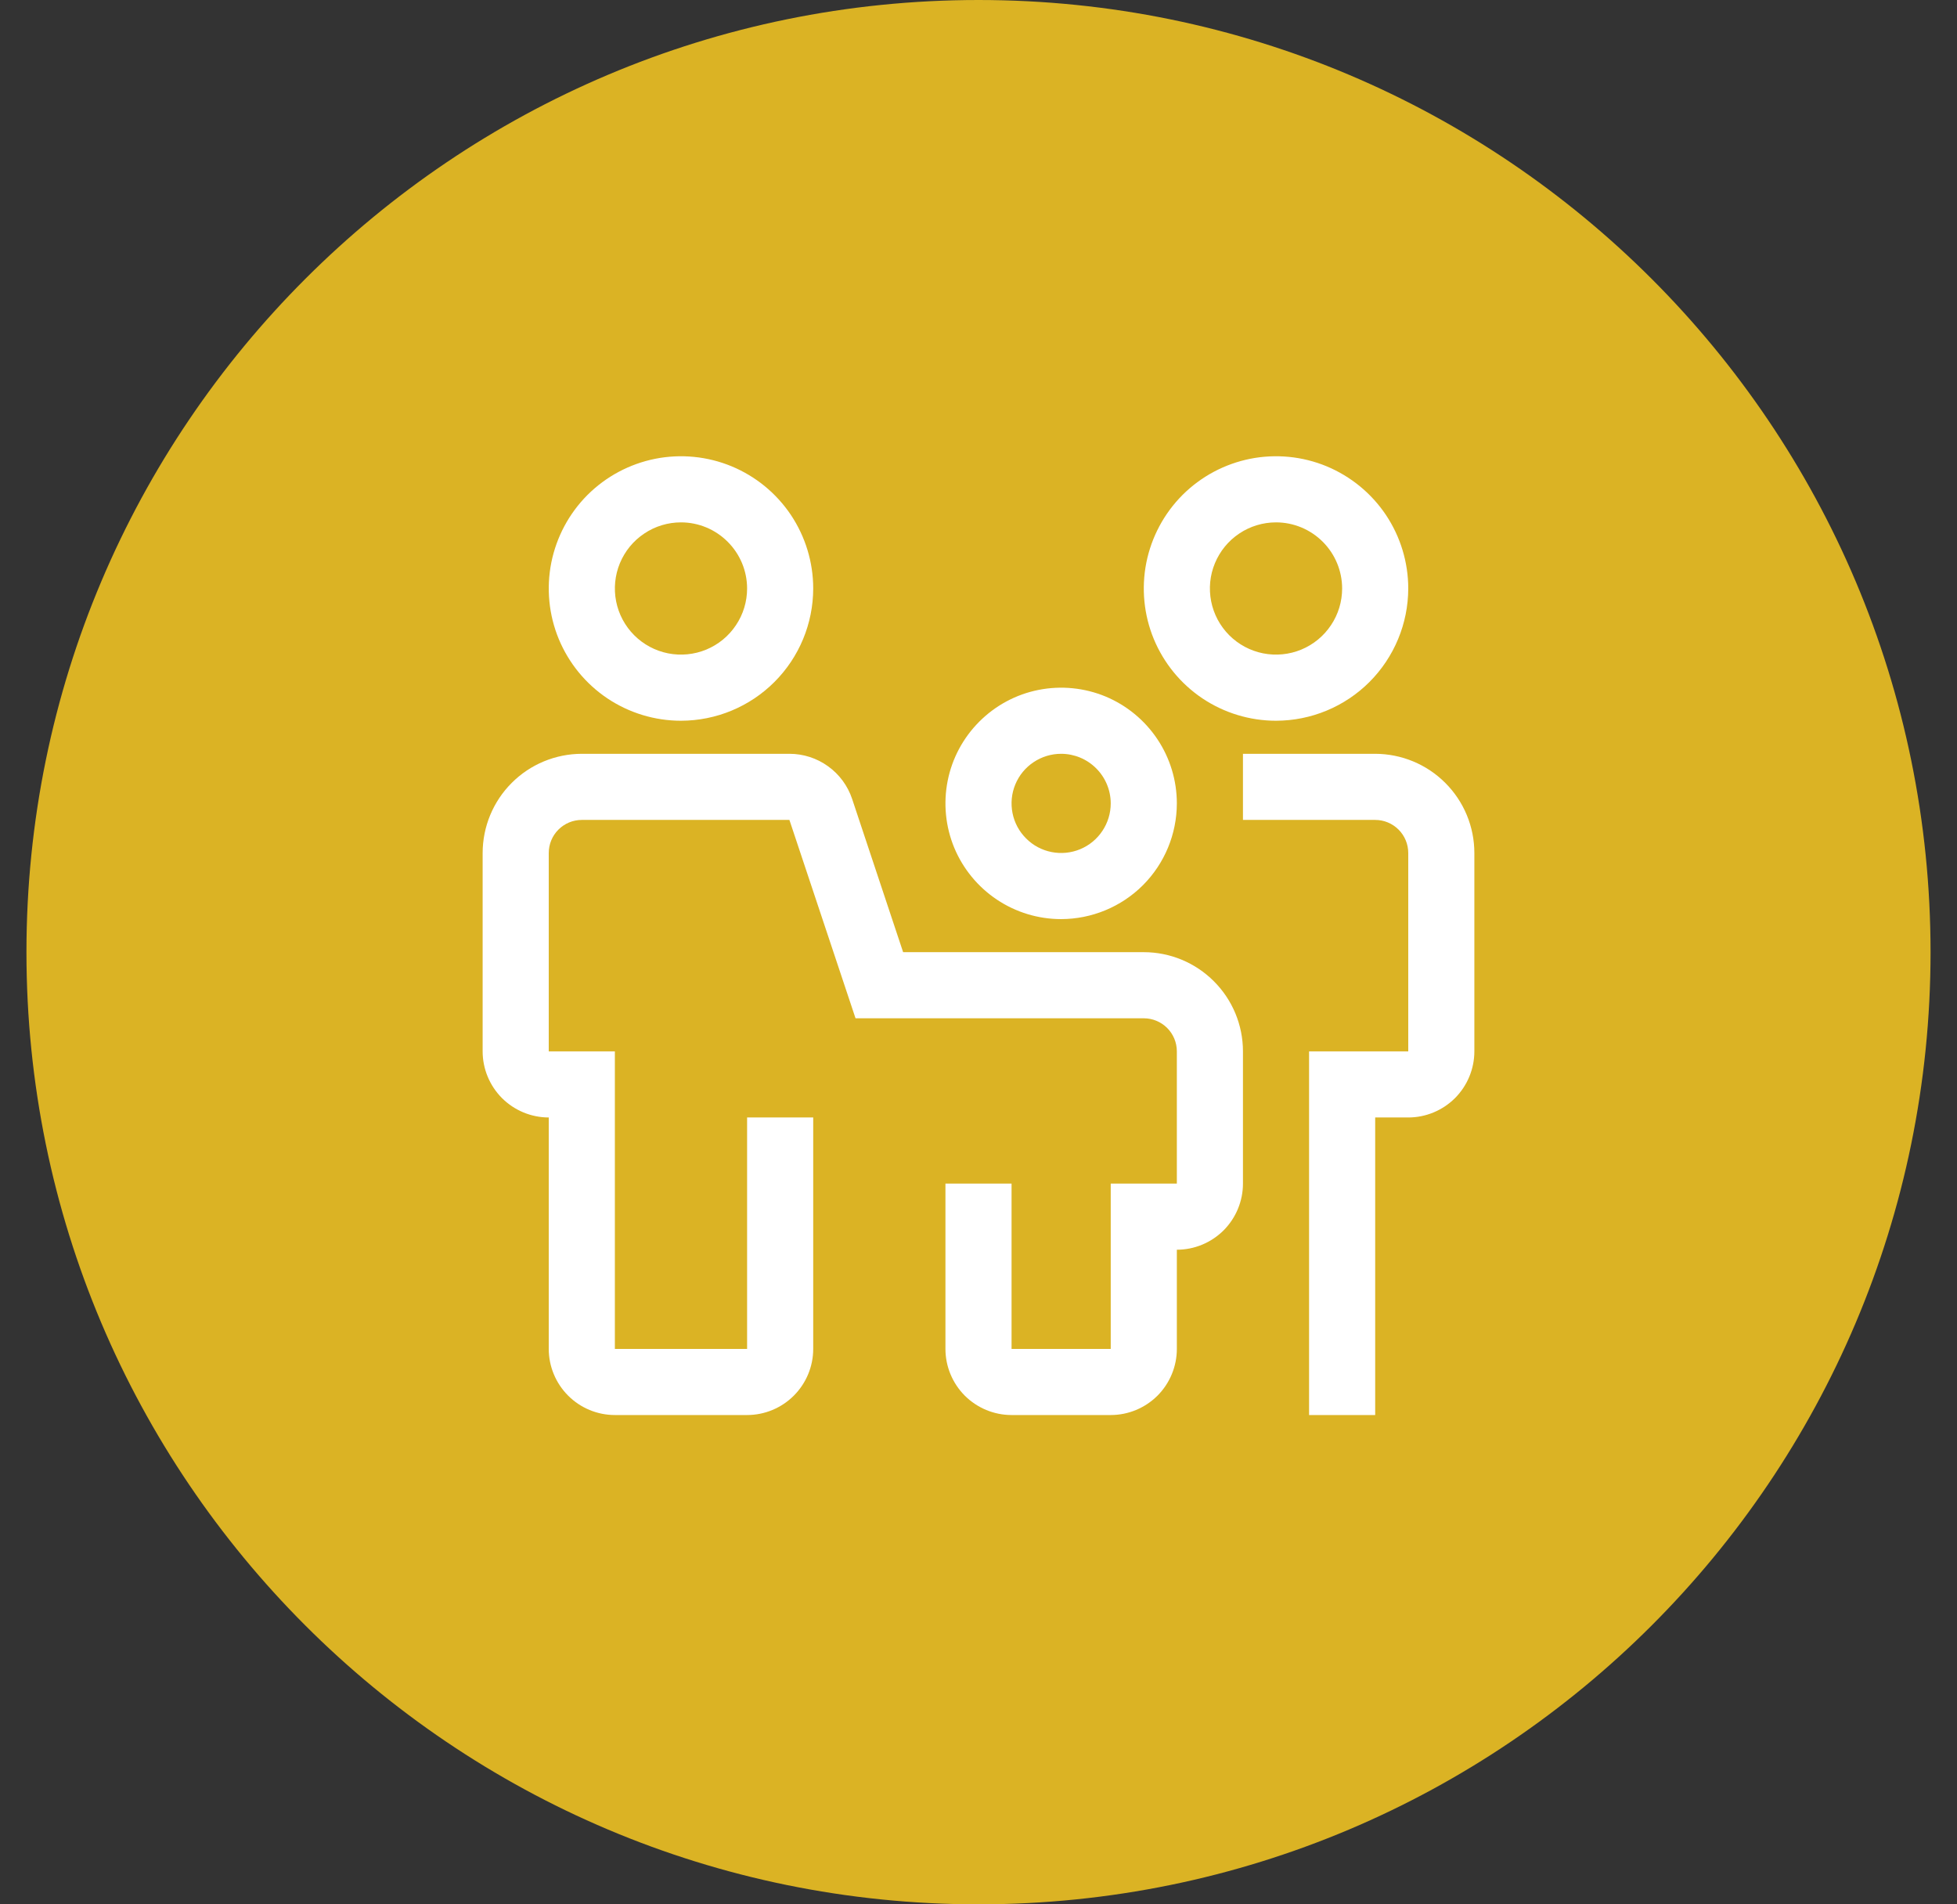 <svg width="37" height="36" viewBox="0 0 37 36" fill="none" xmlns="http://www.w3.org/2000/svg">
<rect x="0" y="0" width="37" height="36" fill="#333333" stroke="none"/>
<path d="M0.5 18C0.5 8.059 8.559 0 18.5 0C28.441 0 36.5 8.059 36.5 18C36.5 27.941 28.441 36 18.5 36C8.559 36 0.5 27.941 0.5 18Z" fill="#DBB324"/>
<path d="M21 26.75H19.125C18.794 26.75 18.476 26.618 18.241 26.384C18.007 26.149 17.875 25.831 17.875 25.5V22.375H19.125V25.5H21V22.375H22.25V19.875C22.25 19.709 22.184 19.55 22.067 19.433C21.95 19.316 21.791 19.25 21.625 19.25H16.175L14.925 15.5H11C10.834 15.5 10.675 15.566 10.558 15.683C10.441 15.8 10.375 15.959 10.375 16.125V19.875H11.625V25.5H14.125V21.125H15.375V25.5C15.375 25.831 15.243 26.149 15.008 26.384C14.774 26.618 14.456 26.75 14.125 26.75H11.625C11.294 26.75 10.976 26.618 10.742 26.384C10.507 26.149 10.375 25.831 10.375 25.5V21.125C10.044 21.125 9.726 20.993 9.491 20.759C9.257 20.524 9.125 20.206 9.125 19.875V16.125C9.126 15.628 9.323 15.151 9.675 14.8C10.026 14.448 10.503 14.251 11 14.25H14.925C15.187 14.25 15.443 14.332 15.656 14.486C15.869 14.639 16.028 14.855 16.111 15.104L17.075 18H21.625C22.122 18 22.599 18.198 22.95 18.55C23.302 18.901 23.5 19.378 23.5 19.875V22.375C23.5 22.706 23.368 23.024 23.134 23.259C22.899 23.493 22.581 23.625 22.25 23.625V25.5C22.25 25.831 22.118 26.149 21.884 26.384C21.649 26.618 21.331 26.75 21 26.75ZM26 26.75H24.75V19.875H26.625V16.125C26.625 15.959 26.559 15.8 26.442 15.683C26.325 15.566 26.166 15.5 26 15.5H23.5V14.25H26C26.497 14.251 26.974 14.448 27.325 14.8C27.677 15.151 27.875 15.628 27.875 16.125V19.875C27.875 20.206 27.743 20.524 27.509 20.759C27.274 20.993 26.956 21.125 26.625 21.125H26V26.75ZM12.875 13.625C12.38 13.625 11.897 13.478 11.486 13.204C11.075 12.929 10.755 12.539 10.565 12.082C10.376 11.625 10.327 11.122 10.423 10.637C10.52 10.152 10.758 9.707 11.107 9.357C11.457 9.008 11.902 8.77 12.387 8.673C12.872 8.577 13.375 8.626 13.832 8.815C14.289 9.005 14.679 9.325 14.954 9.736C15.228 10.147 15.375 10.63 15.375 11.125C15.374 11.788 15.111 12.423 14.642 12.892C14.173 13.361 13.538 13.624 12.875 13.625ZM12.875 9.875C12.628 9.875 12.386 9.948 12.181 10.086C11.975 10.223 11.815 10.418 11.72 10.647C11.626 10.875 11.601 11.126 11.649 11.369C11.697 11.611 11.816 11.834 11.991 12.009C12.166 12.184 12.389 12.303 12.631 12.351C12.874 12.399 13.125 12.374 13.353 12.28C13.582 12.185 13.777 12.025 13.914 11.819C14.052 11.614 14.125 11.372 14.125 11.125C14.125 10.794 13.993 10.476 13.758 10.242C13.524 10.007 13.206 9.875 12.875 9.875ZM24.125 13.625C23.631 13.625 23.147 13.478 22.736 13.204C22.325 12.929 22.005 12.539 21.815 12.082C21.626 11.625 21.577 11.122 21.673 10.637C21.77 10.152 22.008 9.707 22.357 9.357C22.707 9.008 23.152 8.77 23.637 8.673C24.122 8.577 24.625 8.626 25.082 8.815C25.538 9.005 25.929 9.325 26.204 9.736C26.478 10.147 26.625 10.63 26.625 11.125C26.624 11.788 26.36 12.423 25.892 12.892C25.423 13.361 24.788 13.624 24.125 13.625ZM24.125 9.875C23.878 9.875 23.636 9.948 23.43 10.086C23.225 10.223 23.065 10.418 22.97 10.647C22.875 10.875 22.851 11.126 22.899 11.369C22.947 11.611 23.066 11.834 23.241 12.009C23.416 12.184 23.639 12.303 23.881 12.351C24.124 12.399 24.375 12.374 24.603 12.28C24.832 12.185 25.027 12.025 25.164 11.819C25.302 11.614 25.375 11.372 25.375 11.125C25.375 10.794 25.243 10.476 25.009 10.242C24.774 10.007 24.456 9.875 24.125 9.875Z" fill="white"/>
<path d="M20.062 17.375C19.63 17.375 19.207 17.247 18.847 17.006C18.488 16.766 18.207 16.424 18.041 16.025C17.876 15.625 17.833 15.185 17.917 14.761C18.001 14.336 18.21 13.947 18.516 13.641C18.822 13.335 19.211 13.126 19.636 13.042C20.06 12.958 20.5 13.001 20.9 13.166C21.299 13.332 21.641 13.613 21.881 13.972C22.122 14.332 22.25 14.755 22.25 15.188C22.249 15.768 22.019 16.323 21.609 16.734C21.198 17.144 20.642 17.374 20.062 17.375ZM20.062 14.25C19.877 14.25 19.696 14.305 19.542 14.408C19.387 14.511 19.267 14.657 19.196 14.829C19.125 15 19.107 15.188 19.143 15.37C19.179 15.552 19.268 15.719 19.4 15.85C19.531 15.982 19.698 16.071 19.88 16.107C20.061 16.143 20.25 16.125 20.421 16.054C20.593 15.983 20.739 15.863 20.842 15.708C20.945 15.554 21 15.373 21 15.188C21 14.939 20.901 14.701 20.725 14.525C20.549 14.349 20.311 14.25 20.062 14.25Z" fill="white"/>
</svg>
